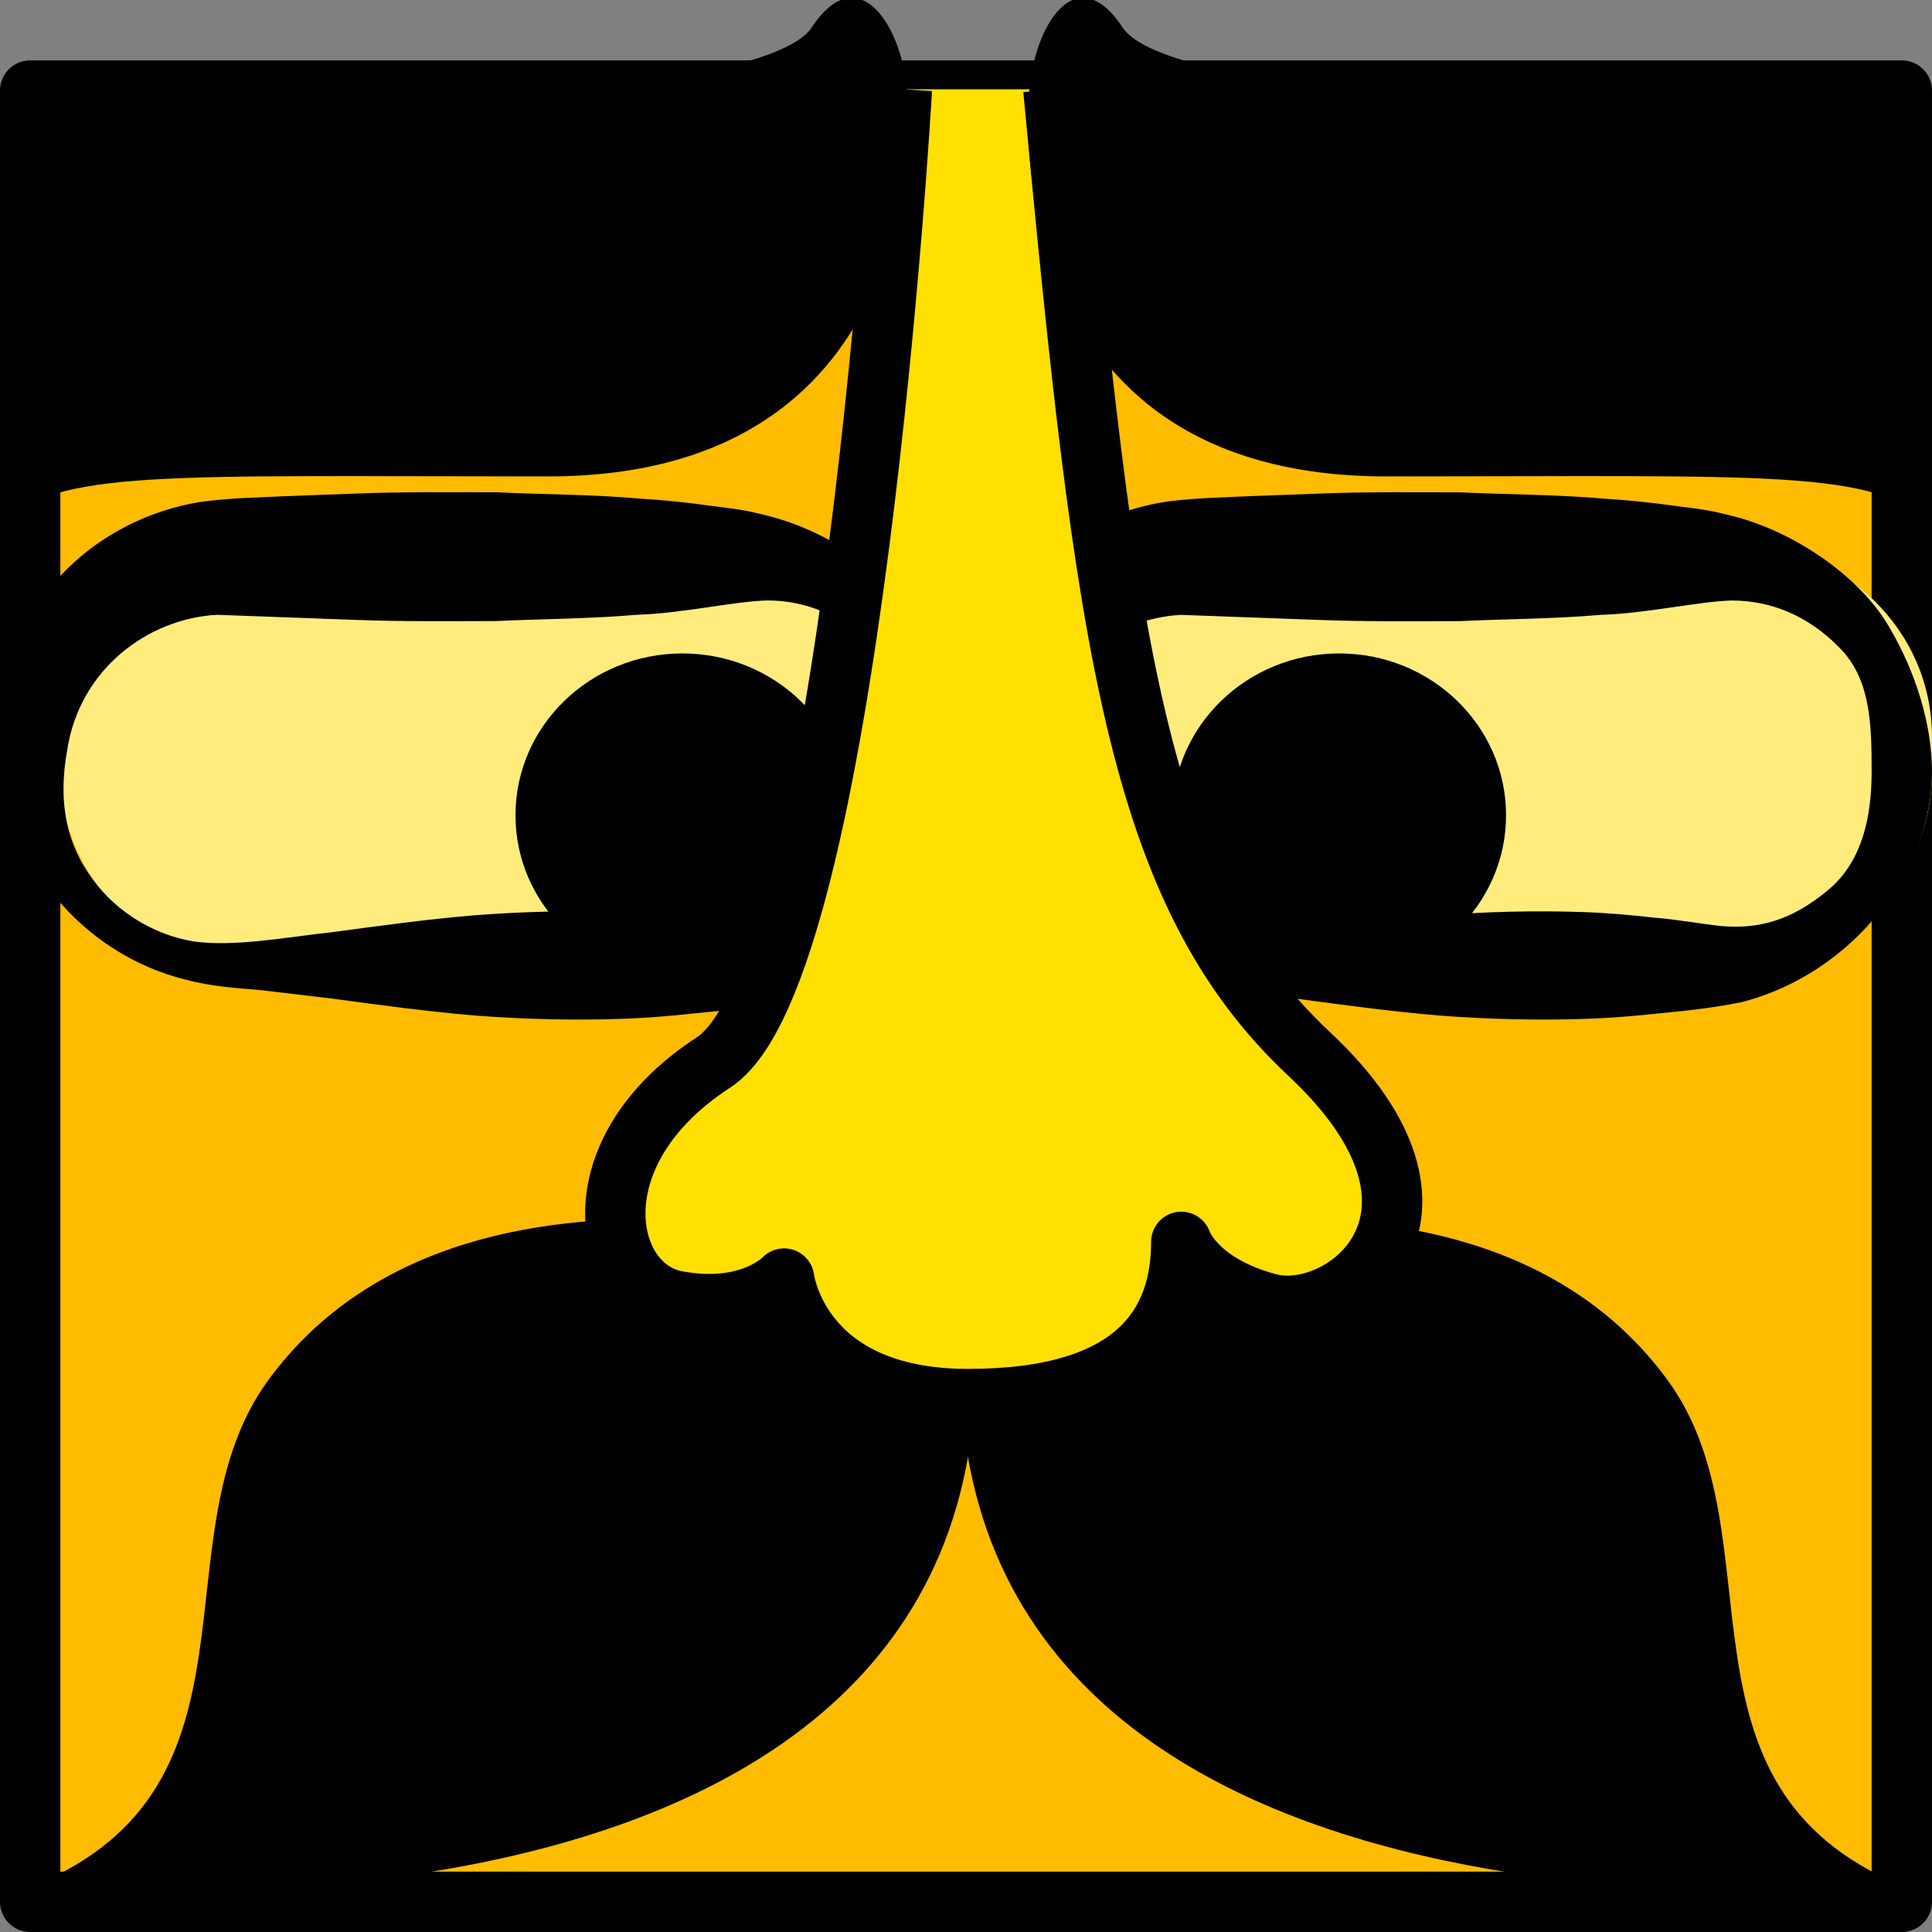 <?xml version="1.0" encoding="utf-8"?>
<!-- Generator: Adobe Illustrator 15.0.0, SVG Export Plug-In . SVG Version: 6.00 Build 0)  -->
<!DOCTYPE svg PUBLIC "-//W3C//DTD SVG 1.1//EN" "http://www.w3.org/Graphics/SVG/1.1/DTD/svg11.dtd">
<svg version="1.1" id="Layer_1" xmlns="http://www.w3.org/2000/svg" xmlns:xlink="http://www.w3.org/1999/xlink" x="0px" y="0px"
	 width="32px" height="32px" viewBox="0 0 32 32" enable-background="new 0 0 32 32" xml:space="preserve">
<rect x="0" y="0" width="32" height="32" fill="#808080" stroke="none"/>
<g>
	<rect x="0.5" y="1.5" fill="#FFBC00" stroke="#000000" stroke-linejoin="round" stroke-miterlimit="10" width="31" height="30"/>
	<g>
		<path fill="#FFEC7D" d="M16,12.797C16,14.566,14.52,16,12.694,16H4.306C2.48,16,1,14.566,1,12.797v-0.594C1,10.434,2.48,9,4.306,9
			h8.389C14.52,9,16,10.434,16,12.203V12.797z"/>
		<path d="M16,12.792c0,1.589-1.263,3.327-3.146,3.809c-0.497,0.098-0.939,0.145-1.344,0.183c-0.395,0.044-0.835,0.079-1.23,0.092
			c-0.79,0.026-1.602,0.006-2.391-0.054c-0.789-0.065-1.59-0.174-2.379-0.281L4.321,16.4c-0.394-0.034-0.809-0.057-1.25-0.175
			c-0.841-0.208-1.599-0.694-2.153-1.367c-0.559-0.661-0.869-1.595-0.9-2.463c-0.091-0.854,0.187-1.926,0.818-2.666
			c0.62-0.769,1.558-1.285,2.557-1.426c0.55-0.064,0.875-0.06,1.286-0.083l1.184-0.044C6.651,8.144,7.44,8.153,8.23,8.154
			c0.789,0.037,1.579,0.035,2.368,0.104c0.395,0.025,0.79,0.064,1.184,0.121c0.214,0.029,0.358,0.039,0.629,0.092
			c0.165,0.035,0.471,0.107,0.69,0.189c0.904,0.322,1.786,0.99,2.21,1.733C15.751,11.139,16,12.002,16,12.787V12.792z M15,12.787
			c0-0.789,0.002-1.551-0.527-2.069c-0.514-0.525-1.119-0.771-1.762-0.773c-0.579,0.018-1.393,0.213-2.167,0.238
			c-0.789,0.068-1.551,0.067-2.34,0.104c-0.79,0.001-1.565,0.01-2.355-0.021l-2.257-0.083c-1.129,0.062-2.285,0.89-2.484,2.271
			c-0.124,0.706-0.058,1.397,0.352,2.001c0.385,0.595,1.041,1.022,1.747,1.138c0.678,0.094,1.513-0.068,2.293-0.153
			c0.789-0.106,1.579-0.215,2.368-0.281c0.79-0.06,1.579-0.08,2.368-0.054c0.395,0.013,0.789,0.048,1.184,0.092
			c0.384,0.029,0.824,0.111,1.114,0.139c0.646,0.06,1.167-0.107,1.739-0.576C14.847,14.299,15,13.564,15,12.782V12.787z"/>
	</g>
	<g>
		<path fill="#FFEC7D" d="M32,12.797C32,14.566,30.52,16,28.694,16h-8.389C18.48,16,17,14.566,17,12.797v-0.594
			C17,10.434,18.48,9,20.306,9h8.389C30.52,9,32,10.434,32,12.203V12.797z"/>
		<path d="M32,12.792c0,1.589-1.279,3.328-3.162,3.809c-0.496,0.098-0.947,0.145-1.352,0.183c-0.395,0.044-0.839,0.079-1.234,0.092
			c-0.789,0.026-1.603,0.006-2.392-0.054c-0.79-0.065-1.592-0.174-2.381-0.281L20.288,16.4c-0.394-0.034-0.809-0.057-1.25-0.175
			c-0.841-0.208-1.599-0.694-2.153-1.367c-0.559-0.661-0.868-1.595-0.899-2.463c-0.091-0.854,0.186-1.926,0.817-2.666
			c0.619-0.769,1.558-1.285,2.557-1.426c0.55-0.064,0.876-0.06,1.286-0.083l1.185-0.044c0.789-0.032,1.578-0.022,2.367-0.021
			c0.79,0.037,1.579,0.035,2.368,0.104c0.395,0.025,0.789,0.064,1.185,0.121c0.213,0.029,0.357,0.039,0.629,0.092
			c0.164,0.035,0.471,0.107,0.689,0.189c0.903,0.322,1.801,0.99,2.227,1.733C31.734,11.139,32,12.002,32,12.787V12.792z M31,12.787
			c0-0.789-0.014-1.551-0.543-2.069c-0.514-0.524-1.128-0.77-1.771-0.772c-0.578,0.018-1.396,0.213-2.17,0.238
			c-0.789,0.068-1.554,0.067-2.344,0.104c-0.789,0.001-1.565,0.01-2.354-0.021l-2.258-0.083c-1.13,0.062-2.285,0.89-2.484,2.271
			c-0.124,0.706-0.059,1.397,0.352,2.001c0.384,0.595,1.041,1.022,1.746,1.139c0.679,0.093,1.514-0.069,2.294-0.154
			c0.789-0.106,1.578-0.215,2.368-0.281c0.789-0.06,1.578-0.08,2.367-0.054c0.396,0.013,0.79,0.048,1.185,0.092
			c0.385,0.029,0.824,0.111,1.114,0.139c0.646,0.06,1.183-0.107,1.754-0.576C30.83,14.299,31,13.564,31,12.782V12.787z"/>
	</g>
	<g>
		<ellipse cx="11.303" cy="13.503" rx="2.765" ry="2.68"/>
		<ellipse cx="22.181" cy="13.503" rx="2.764" ry="2.68"/>
	</g>
	<path d="M16.003,21.084c0,0,8.195-2.914,11.621,1.78c1.881,2.575-0.125,6.718,3.877,8.367
		C31.501,31.231,14.442,33.035,16.003,21.084z"/>
	<path d="M16.062,21.084c0,0-8.195-2.914-11.622,1.78c-1.88,2.575,0.125,6.718-3.876,8.367
		C0.563,31.231,17.622,33.035,16.062,21.084z"/>
	<path fill="#FFE000" stroke="#000000" stroke-linejoin="round" stroke-miterlimit="10" d="M14.938,1.479
		c0,0-0.836,14.636-3.122,16.12c-2.286,1.486-1.84,3.717-0.613,3.948c1.227,0.232,1.784-0.37,1.784-0.37s0.238,1.996,3.046,1.996
		s3.533-1.258,3.533-2.604c0,0,0.222,0.695,1.449,1.021c1.227,0.326,3.529-1.457,0.669-4.133s-3.373-6.793-4.237-15.978"/>
	<path d="M15.034,1.726c0,0,0.467,6.165-5.958,6.165C2.652,7.891,1,7.771,0,8.677V1.968c0,0,12.445,0,13.443-1.512
		C14.261-0.783,15.034,0.577,15.034,1.726z"/>
	<path d="M17.04,1.726c0,0-0.504,6.165,5.921,6.165c6.424,0,8.041-0.12,9.039,0.786V1.968c0,0-12.407,0-13.405-1.512
		C17.775-0.783,17.04,0.577,17.04,1.726z"/>
</g>
</svg>

